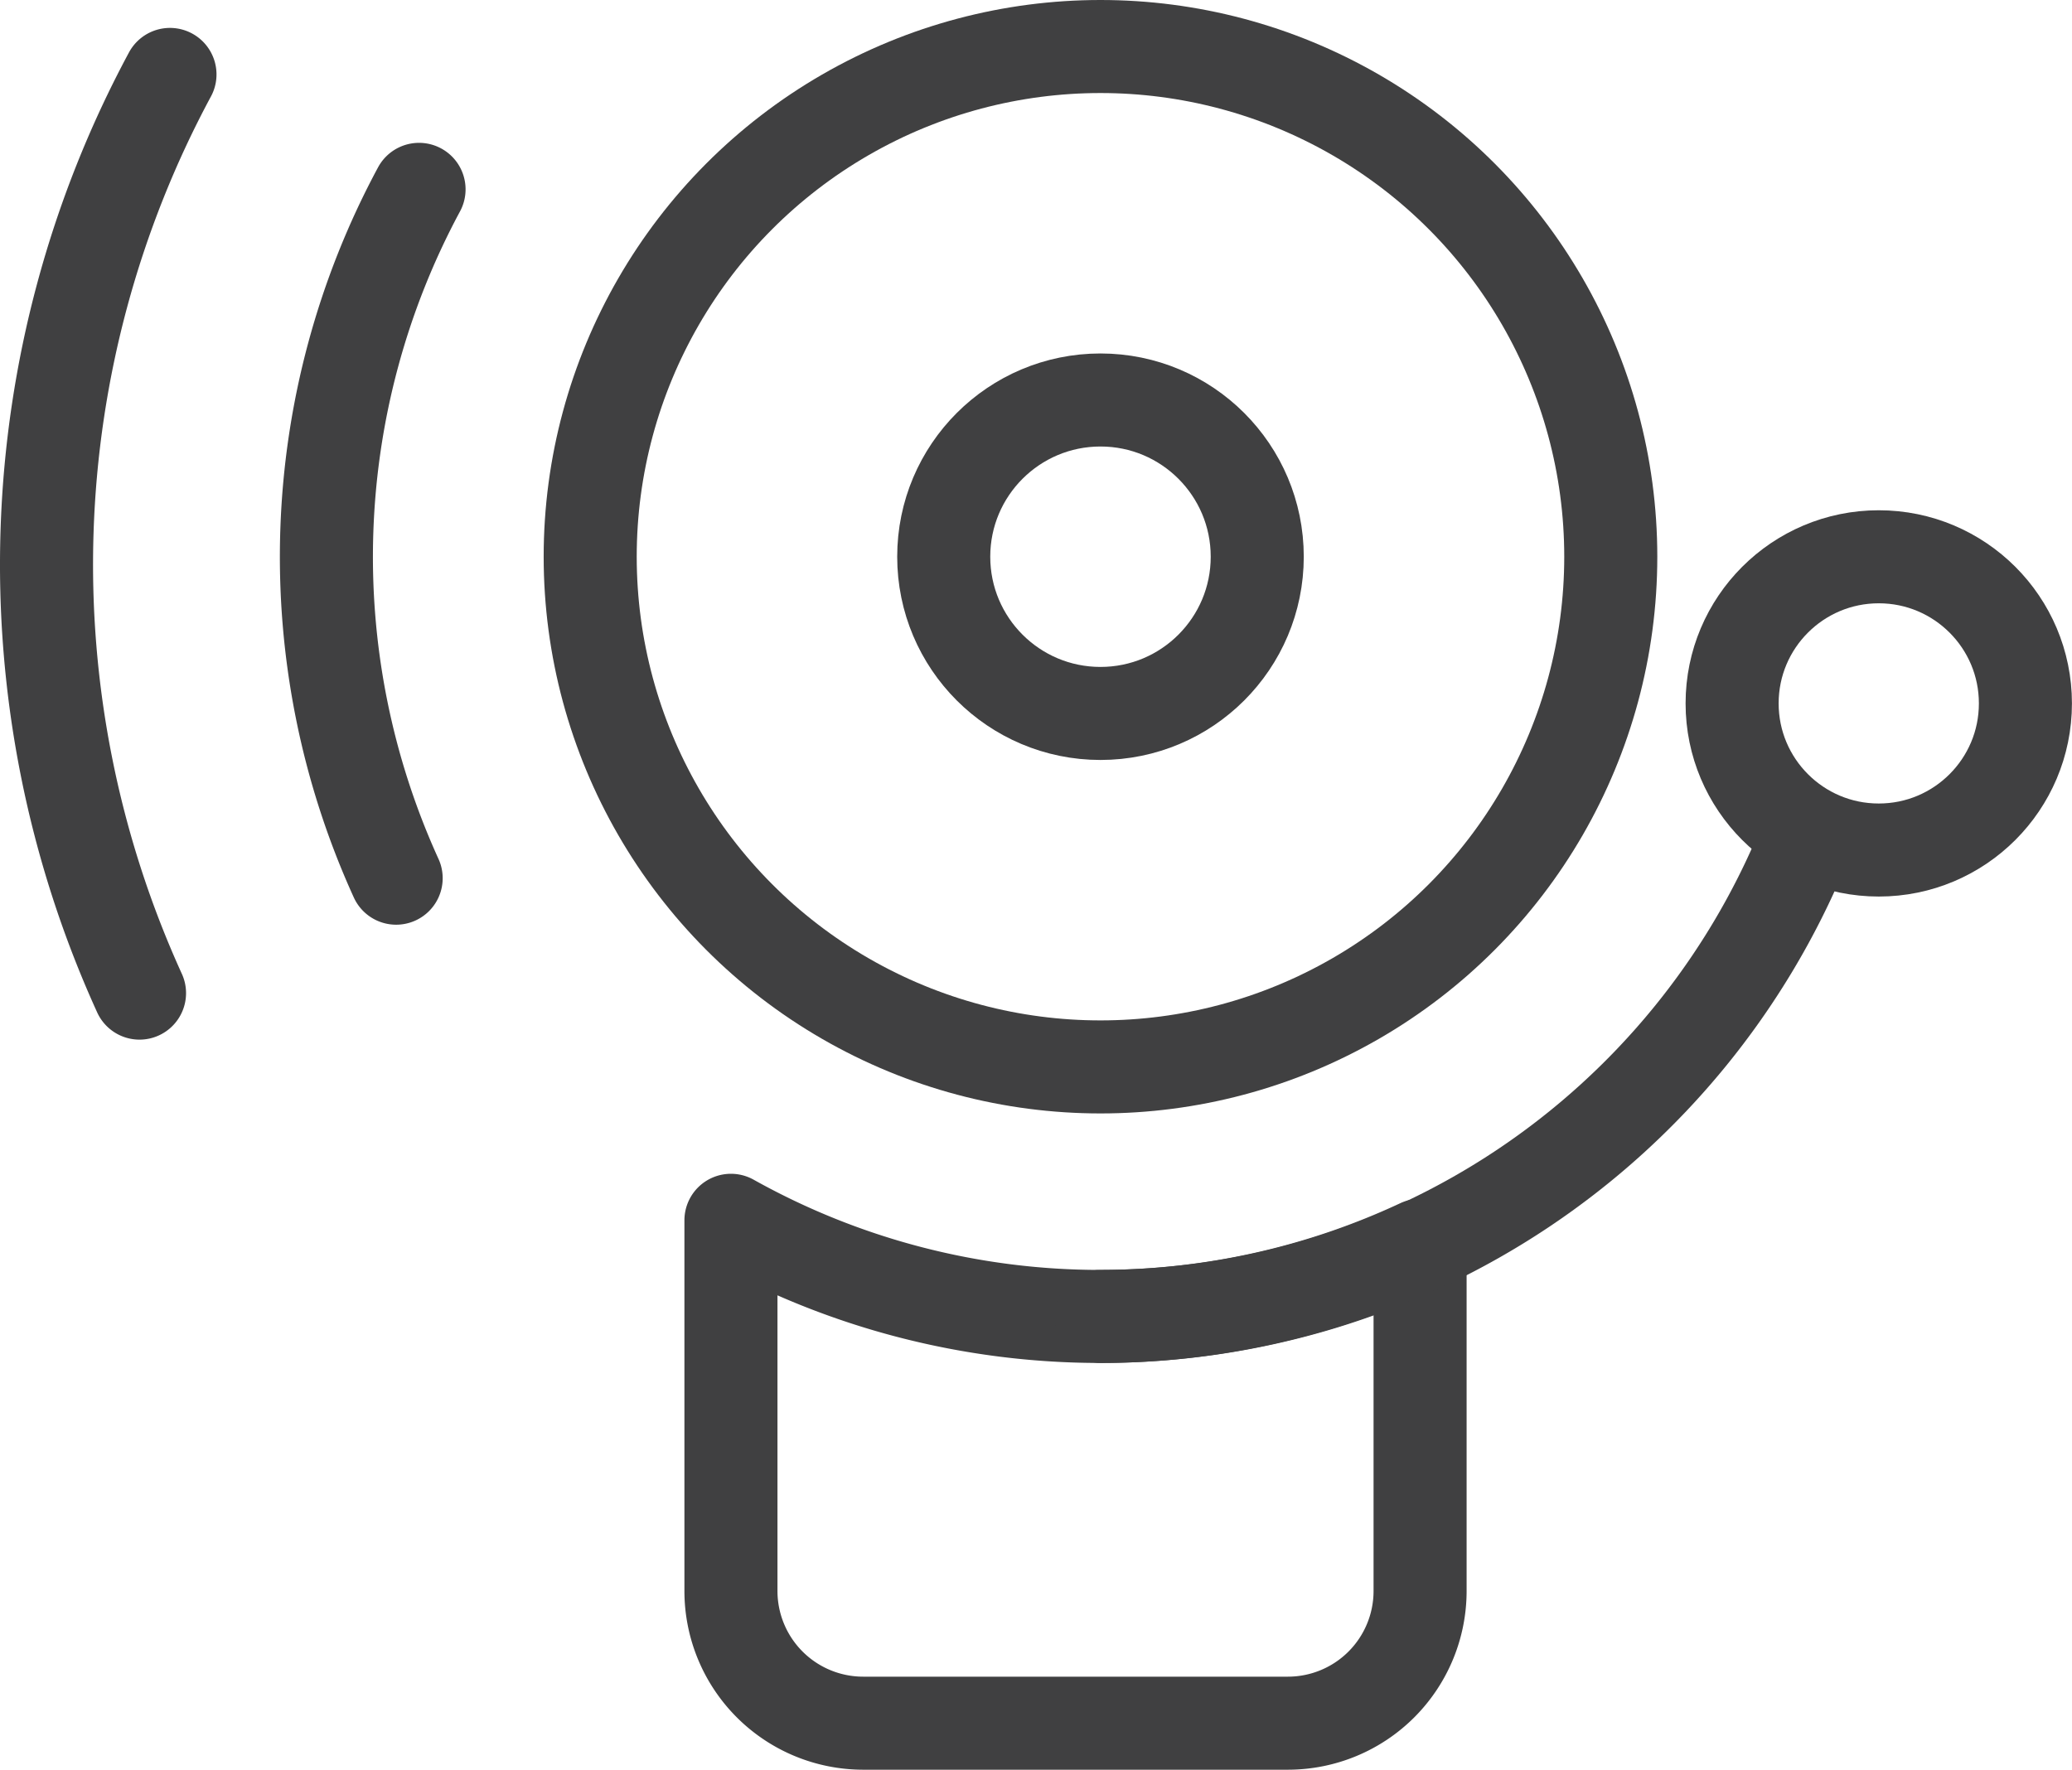 <svg xmlns="http://www.w3.org/2000/svg" width="33.401" height="28.533" viewBox="0 0 33.401 28.533">
  <g id="icon_alarms" transform="translate(0.75 0.75)">
    <g id="Group_3010" data-name="Group 3010" transform="translate(0)">
      <circle id="Ellipse_268" data-name="Ellipse 268" cx="8.226" cy="8.226" r="8.226" transform="translate(8.764)" fill="none" stroke="#404041" stroke-linecap="round" stroke-linejoin="round" stroke-width="1.5"/>
      <circle id="Ellipse_269" data-name="Ellipse 269" cx="2.527" cy="2.527" r="2.527" transform="translate(14.463 5.699)" fill="none" stroke="#404041" stroke-linecap="round" stroke-linejoin="round" stroke-width="1.5"/>
      <path id="Path_7388" data-name="Path 7388" d="M1243.017,4275.276a12.5,12.5,0,0,1,.369-11.106" transform="translate(-1237.381 -4261.867)" fill="none" stroke="#404041" stroke-linecap="round" stroke-linejoin="round" stroke-width="1.5"/>
      <path id="Path_7389" data-name="Path 7389" d="M1238.88,4277.129a16.68,16.68,0,0,1,.491-14.812" transform="translate(-1237.381 -4261.867)" fill="none" stroke="#404041" stroke-linecap="round" stroke-linejoin="round" stroke-width="1.5"/>
      <path id="Path_7390" data-name="Path 7390" d="M1254.372,4282.342a12.193,12.193,0,0,1-5.958-1.55v5.977a2.132,2.132,0,0,0,2.132,2.131h6.845a2.131,2.131,0,0,0,2.132-2.131v-5.574A12.18,12.18,0,0,1,1254.372,4282.342Z" transform="translate(-1237.381 -4261.867)" fill="none" stroke="#404041" stroke-linecap="round" stroke-linejoin="round" stroke-width="1.5"/>
      <path id="Path_7391" data-name="Path 7391" d="M1265.7,4274.766a12.252,12.252,0,0,1-11.326,7.576" transform="translate(-1237.381 -4261.867)" fill="none" stroke="#404041" stroke-linecap="round" stroke-linejoin="round" stroke-width="1.5"/>
      <circle id="Ellipse_270" data-name="Ellipse 270" cx="2.364" cy="2.364" r="2.364" transform="translate(27.172 8.227)" fill="none" stroke="#404041" stroke-linecap="round" stroke-linejoin="round" stroke-width="1.5"/>
    </g>
  </g>
</svg>
